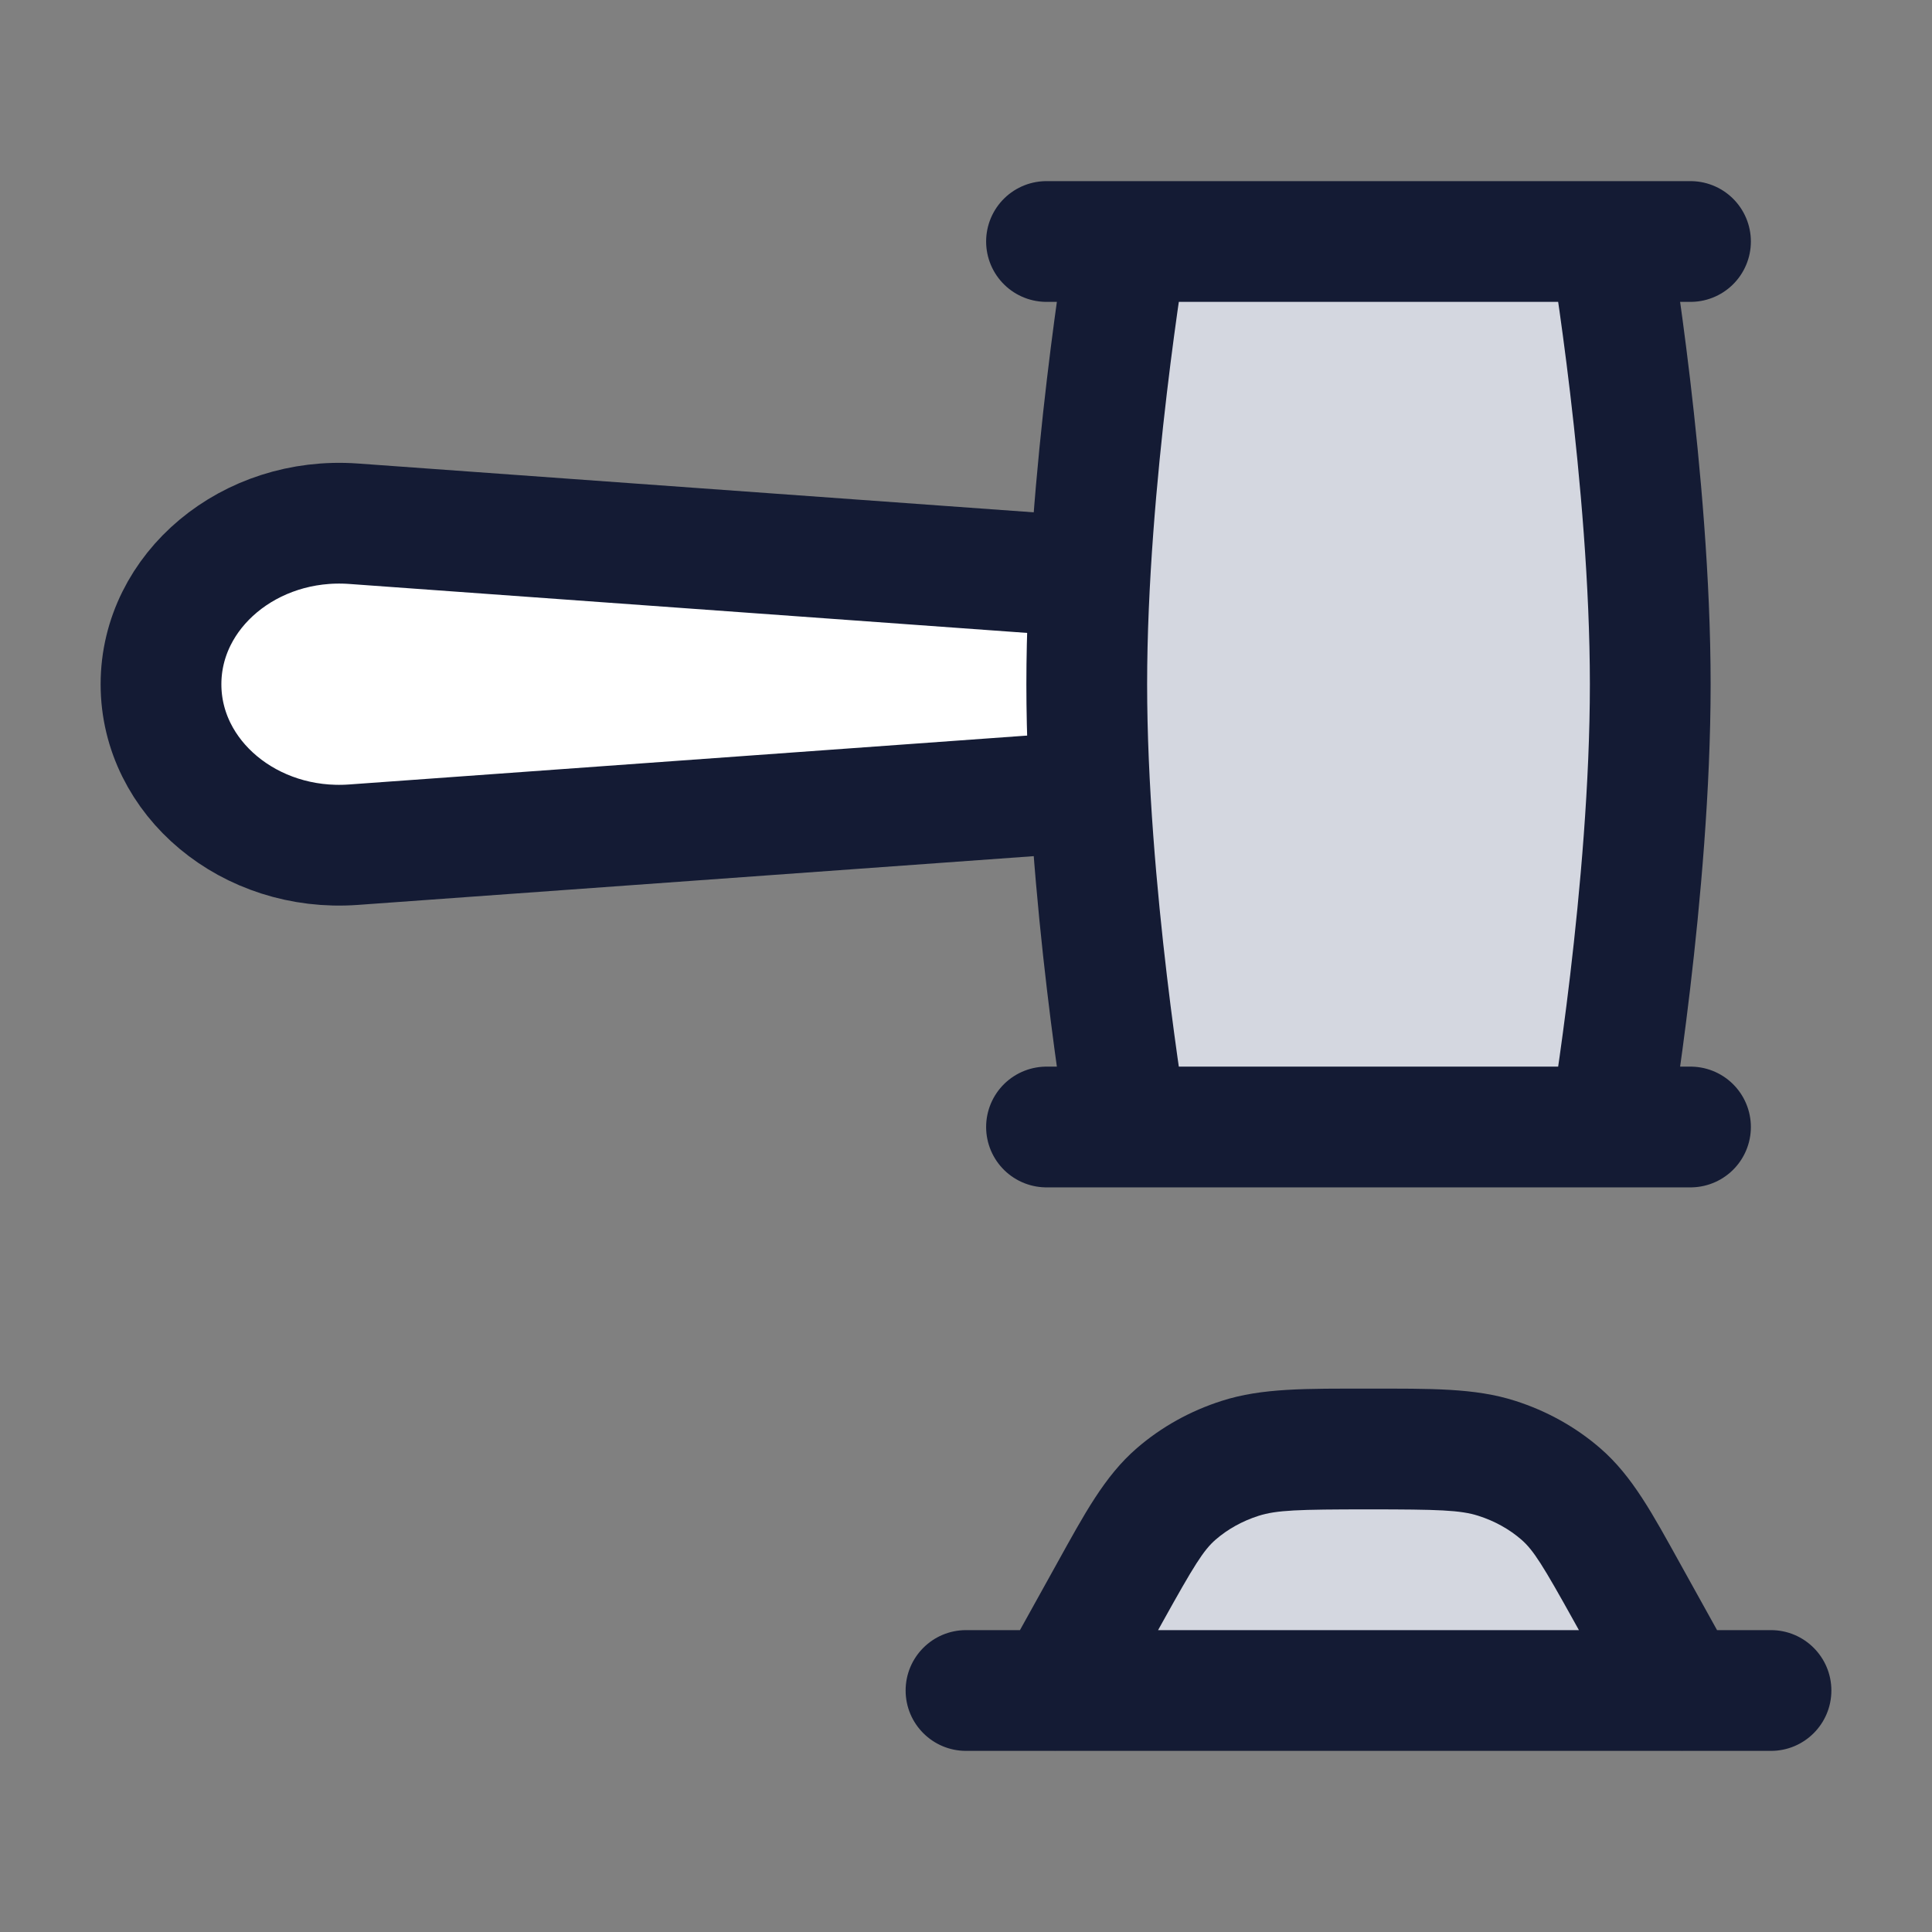 <svg width="24" height="24" viewBox="0 0 24 24" fill="none" xmlns="http://www.w3.org/2000/svg">
<rect x="0" y="0" width="24" height="24" fill="#808080" stroke="none"/>
<path d="M4.137 10.235L13.255 9.509C13.245 8.861 13.235 7.531 13.278 7.391L4.172 6.825C3.012 6.754 2.01 7.548 2 8.546C1.99 9.545 2.975 10.323 4.137 10.235Z" fill="white"/>
<path d="M14 9.8L4.392 10.493C3.103 10.587 2 9.667 2 8.5C2 7.333 3.103 6.413 4.392 6.506L14 7.2" stroke="#141B34" stroke-width="1.5" stroke-linejoin="round"/>
<path d="M13.784 19.789L13.111 21H20.889L20.216 19.789L20.216 19.789C19.849 19.127 19.665 18.797 19.388 18.557C19.161 18.361 18.891 18.211 18.594 18.116C18.233 18 17.822 18 17 18C16.178 18 15.767 18 15.406 18.116C15.109 18.211 14.839 18.361 14.612 18.557C14.335 18.797 14.152 19.127 13.784 19.789L13.784 19.789Z" fill="#D4D7E0"/>
<path d="M12.456 20.636C12.254 20.998 12.385 21.454 12.747 21.656C13.109 21.857 13.566 21.726 13.767 21.364L12.456 20.636ZM13.784 19.789L14.44 20.153H14.44L13.784 19.789ZM20.233 21.364C20.434 21.726 20.891 21.857 21.253 21.656C21.615 21.454 21.746 20.998 21.544 20.636L20.233 21.364ZM20.216 19.789L20.872 19.425V19.425L20.216 19.789ZM19.388 18.557L19.878 17.99L19.878 17.99L19.388 18.557ZM18.594 18.116L18.365 18.83L18.594 18.116ZM14.612 18.557L14.122 17.99L14.122 17.99L14.612 18.557ZM15.406 18.116L15.177 17.402H15.177L15.406 18.116ZM12 20.25C11.586 20.25 11.25 20.586 11.25 21C11.25 21.414 11.586 21.75 12 21.75L12 20.25ZM22 21.75C22.414 21.75 22.75 21.414 22.75 21C22.75 20.586 22.414 20.25 22 20.25L22 21.75ZM13.767 21.364L14.44 20.153L13.128 19.425L12.456 20.636L13.767 21.364ZM21.544 20.636L20.872 19.425L19.56 20.153L20.233 21.364L21.544 20.636ZM20.872 19.425C20.531 18.811 20.279 18.336 19.878 17.99L18.898 19.125C19.05 19.257 19.166 19.444 19.56 20.153L20.872 19.425ZM17 18.75C17.873 18.75 18.142 18.759 18.365 18.83L18.823 17.402C18.323 17.241 17.77 17.25 17 17.25V18.75ZM19.878 17.99C19.572 17.725 19.212 17.526 18.823 17.402L18.365 18.83C18.569 18.895 18.75 18.997 18.898 19.125L19.878 17.99ZM14.44 20.153C14.834 19.444 14.95 19.257 15.102 19.125L14.122 17.99C13.721 18.336 13.469 18.811 13.128 19.425L14.44 20.153ZM17 17.25C16.23 17.25 15.677 17.241 15.177 17.402L15.635 18.83C15.858 18.759 16.127 18.75 17 18.75V17.25ZM15.102 19.125C15.25 18.997 15.431 18.895 15.635 18.83L15.177 17.402C14.788 17.526 14.428 17.725 14.122 17.99L15.102 19.125ZM12 21.75L22 21.75L22 20.25L12 20.25L12 21.75Z" fill="#141B34"/>
<path d="M20 3C20 3 20.5 5.962 20.5 8.5C20.5 11.038 20 14 20 14L14 14C14 14 13.5 11.039 13.5 8.5C13.5 5.962 14 3 14 3L20 3Z" fill="#D4D7E0"/>
<path d="M21 14L13 14M21 3L13 3M20 3L14 3C14 3 13.5 5.962 13.5 8.5C13.5 11.039 14 14 14 14L20 14C20 14 20.5 11.038 20.5 8.5C20.5 5.962 20 3 20 3Z" stroke="#141B34" stroke-width="1.5" stroke-linecap="round" stroke-linejoin="round"/>
</svg>

